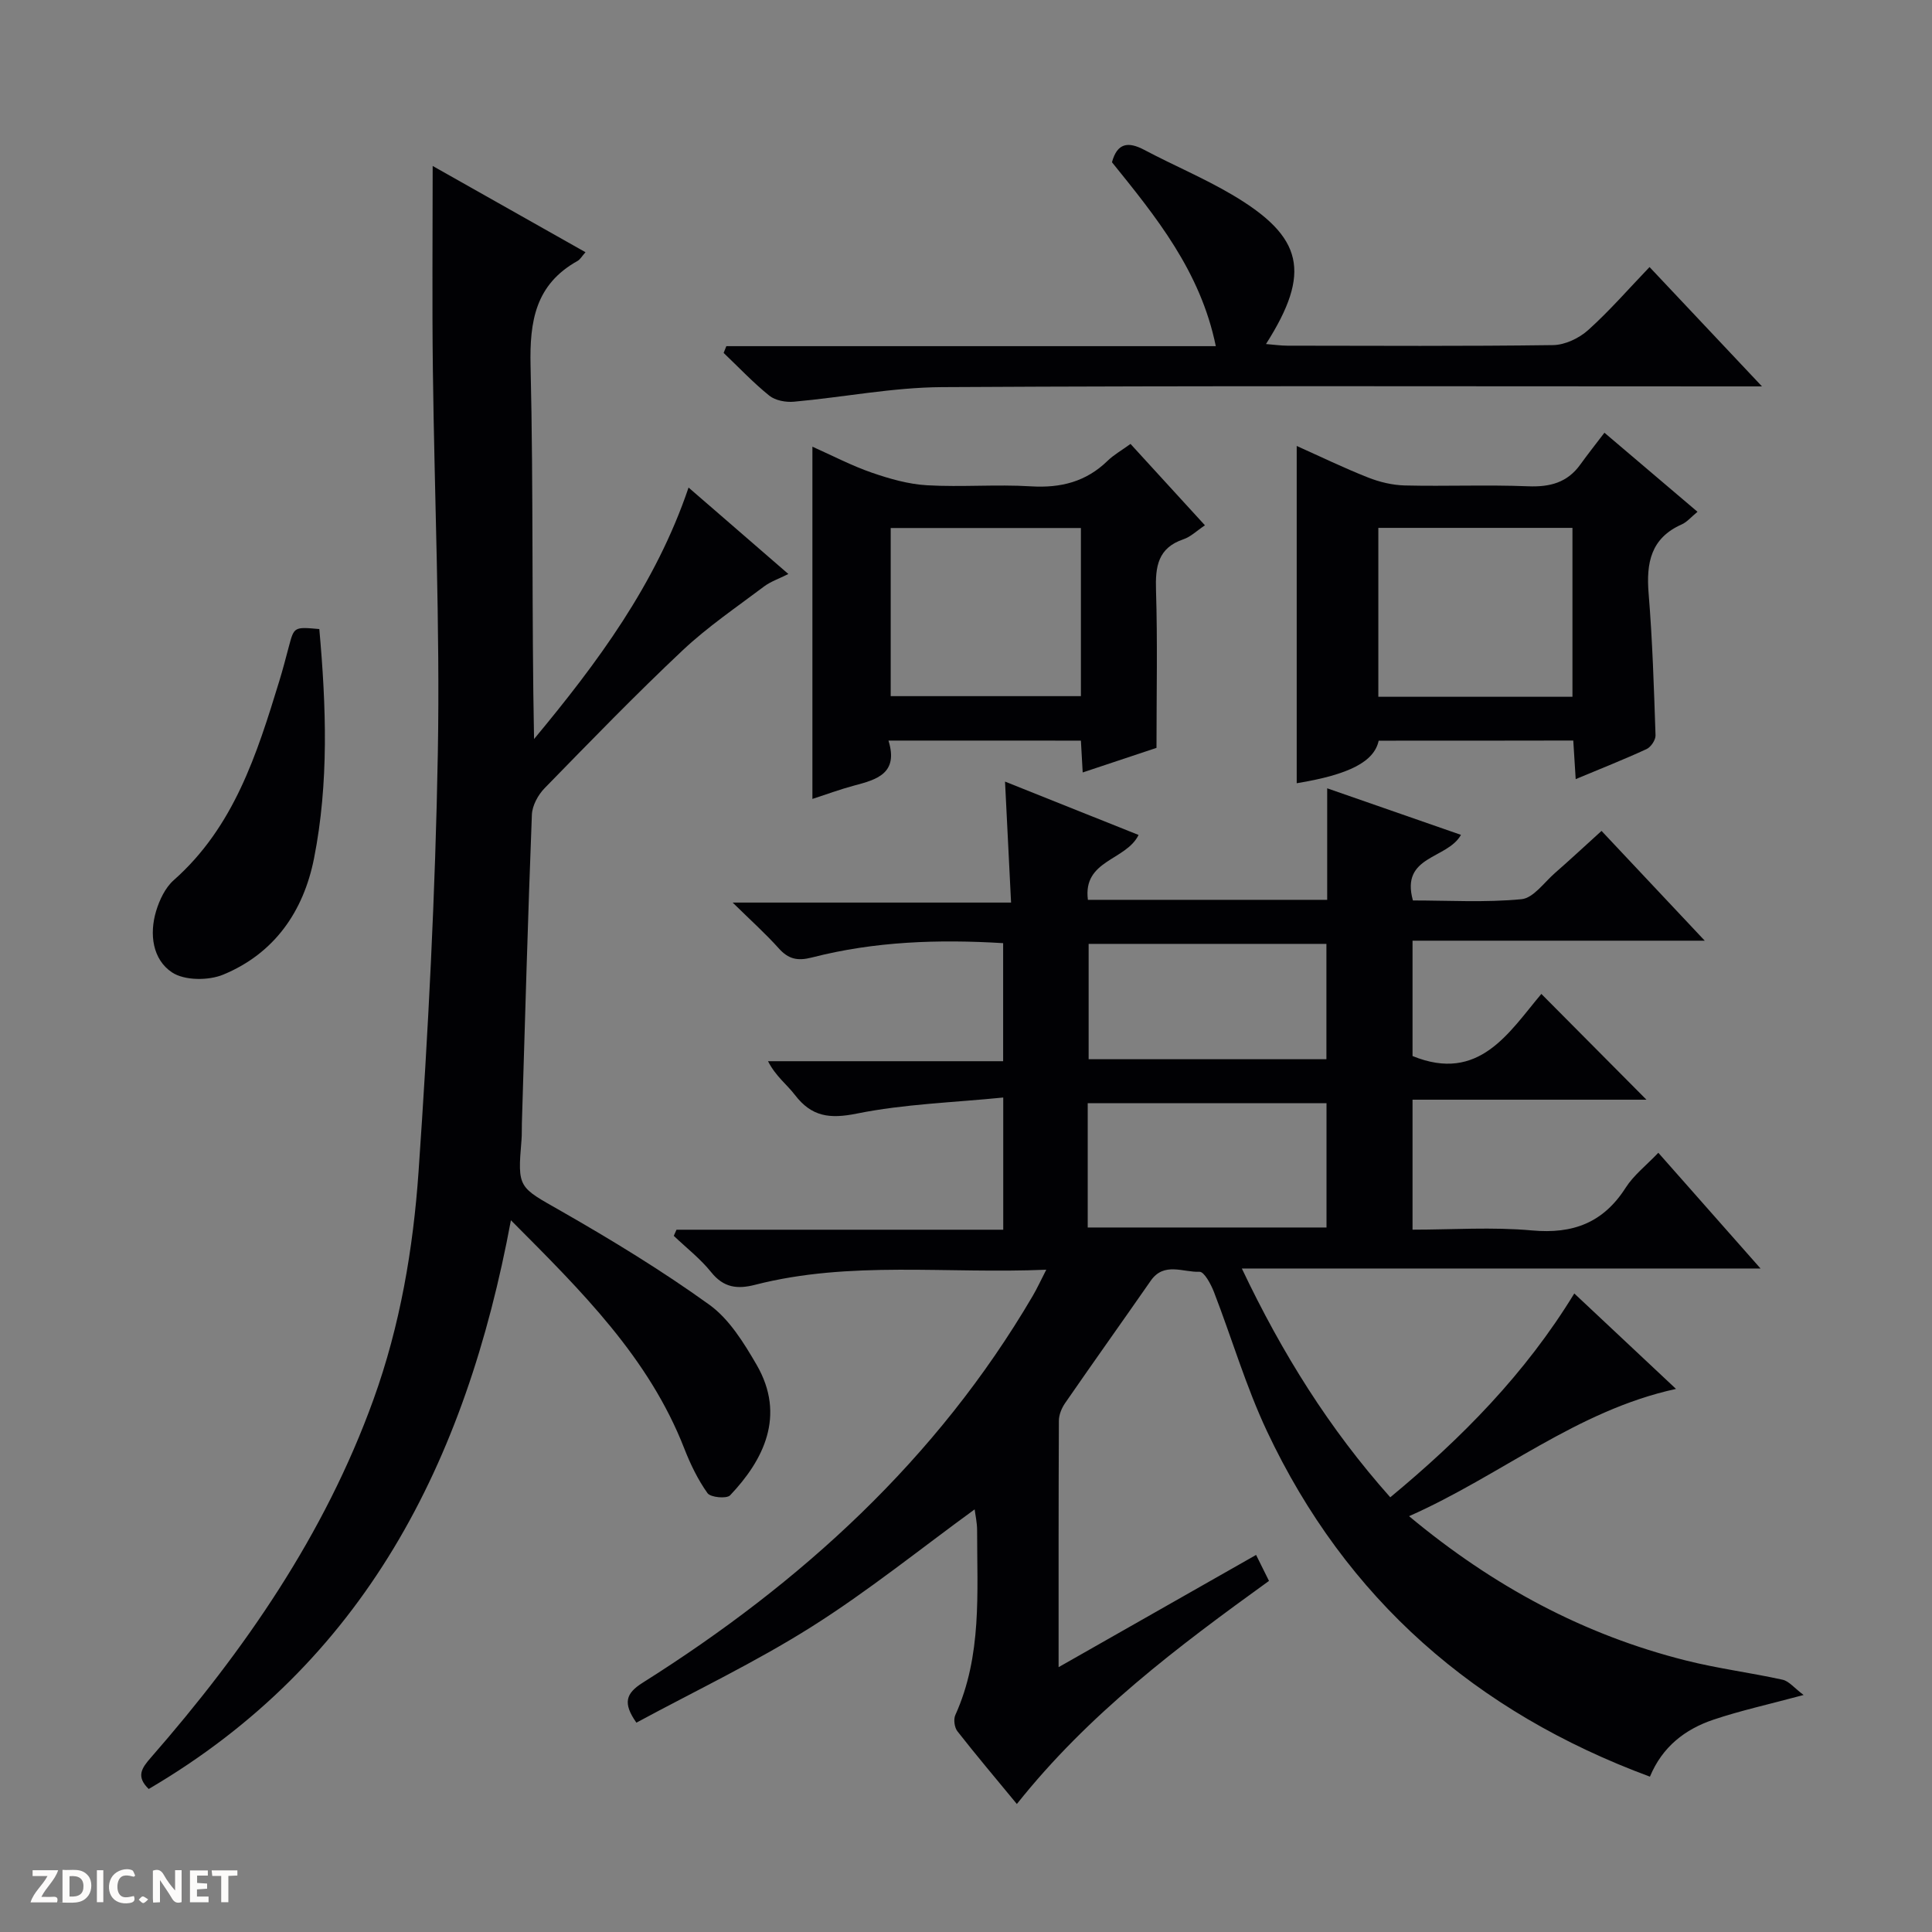 <svg enable-background="new 0 0 400 400" viewBox="0 0 400 400" xmlns="http://www.w3.org/2000/svg"><rect x="0" y="0" width="400" height="400" fill="#808080" stroke="none"/><g fill="#fcfbfa"><path d="m37.59 393.81c-.92.31-1.52.05-2-.78-.7-1.2-1.52-2.34-2.47-3.78v4.59c-.55.03-.95.05-1.41.07-.03-.37-.06-.64-.06-.91 0-1.91 0-3.81 0-5.7 1.13-.41 1.77-.03 2.29.91.62 1.11 1.38 2.14 2.31 3.19v-4.2h1.35v6.61z"/><path d="m12.94 393.88v-6.75c1.9.19 3.93-.54 5.37 1.29.8 1.01.78 2.88.03 3.97-1.37 1.97-3.4 1.51-6.4 1.49m2.45-1.22c2.04.12 2.92-.58 2.89-2.21-.03-1.51-.98-2.19-2.89-2z"/><path d="m11.81 393.87h-5.49c.68-2.18 2.47-3.48 3.51-5.45h-3.08v-1.21h5.29c-.71 2.13-2.44 3.48-3.47 5.51.86 0 1.63.04 2.39-.01.79-.05 1.14.21.85 1.16"/><path d="m39.33 393.86v-6.61h3.7v1.07h-2.22v1.52c.68.04 1.34.09 2.07.13v1.07c-.72.05-1.38.09-2.1.14v1.48h2.4v1.19h-3.85z"/><path d="m27.71 388.56c-1.15-.3-2.46-.61-3.1.64-.37.73-.41 1.93-.06 2.67.63 1.35 1.99.93 3.17.68.35.94-.01 1.32-.93 1.46-1.62.25-3.05-.27-3.76-1.48-.73-1.24-.6-3.03.31-4.17.88-1.11 2.71-1.7 4-1.16.32.13.44.74.65 1.12-.1.08-.19.16-.28.24"/><path d="m49.15 387.24v1.07c-.59.02-1.17.05-1.87.08v5.44h-1.48v-5.44h-1.85c-.05-.4-.08-.73-.13-1.15z"/><path d="m20.06 387.21h1.33v6.62h-1.33z"/><path d="m30.68 393.25c-.39.38-.8.79-1.05.76-.32-.05-.6-.45-.9-.7.26-.24.51-.64.8-.67.29-.04.62.3 1.15.61"/></g><path d="m210.53 373.5c-4.34-5.27-8.42-10.09-12.31-15.06-.61-.78-.84-2.46-.43-3.36 5.56-12.29 4.5-25.32 4.51-38.24 0-1.6-.37-3.2-.51-4.34-11.19 8.14-22.05 16.92-33.78 24.32-11.61 7.33-24.1 13.27-36.25 19.84-2.87-4.07-2.18-6.08 1.3-8.27 32.83-20.69 60.9-46.24 80.74-80.06.9-1.53 1.64-3.15 2.82-5.45-20.61.89-40.62-1.92-60.27 3.12-3.68.95-6.52.62-9.1-2.6-2.24-2.79-5.14-5.04-7.75-7.53.19-.42.37-.85.56-1.27h67.65c0-9.16 0-17.6 0-27.37-10.34 1.04-20.49 1.34-30.29 3.32-5.63 1.14-9.37.67-12.83-3.84-1.67-2.19-4-3.88-5.58-7h48.68c0-8.51 0-16.28 0-24.44-13.4-.82-26.61-.37-39.56 2.96-3.04.78-4.91.35-6.93-1.92-2.65-2.96-5.63-5.63-9.51-9.44h57.64c-.43-8.66-.82-16.54-1.25-25.05 9.53 3.81 18.68 7.47 27.65 11.05-2.62 5.34-11.58 5.15-10.49 13.43h49.54c0-7.53 0-14.79 0-23.09 9.64 3.35 18.58 6.47 27.7 9.64-2.86 5.1-12.57 4.23-9.95 13.58 7.36 0 14.97.46 22.47-.26 2.46-.23 4.68-3.45 6.92-5.41 3.13-2.73 6.17-5.57 9.66-8.73 6.97 7.42 13.84 14.72 21.37 22.73-20.66 0-40.38 0-60.5 0v23.88c13.79 5.63 19.97-4.92 26.67-12.86 7.53 7.57 14.76 14.85 21.76 21.9-15.34 0-31.68 0-48.43 0v26.91c8.2 0 16.53-.59 24.75.16 8.49.77 14.75-1.6 19.38-8.85 1.67-2.61 4.26-4.61 6.76-7.23 6.96 7.88 13.74 15.56 21.16 23.96-35.94 0-71.09 0-107.39 0 8.4 17.69 18.13 33.21 30.73 47.37 14.79-12.25 27.91-25.53 38.1-42.2 7.19 6.75 13.94 13.08 21.06 19.76-20.61 4.49-36.28 17.95-55.27 26.35 17.48 14.55 36.2 24.57 57.33 29.88 6.59 1.66 13.37 2.52 20.01 3.98 1.32.29 2.4 1.7 4.35 3.16-7.28 1.96-13.09 3.23-18.7 5.12-5.84 1.97-10.55 5.59-13.12 11.79-36.04-13.33-62.92-36.74-79.3-71.55-4.36-9.27-7.26-19.22-10.97-28.81-.62-1.61-2.03-4.21-2.98-4.17-3.38.15-7.35-2.11-10.1 1.85-5.89 8.47-11.88 16.86-17.74 25.35-.71 1.03-1.28 2.42-1.28 3.65-.08 16.64-.06 33.28-.06 51.01 13.92-7.91 27.13-15.42 40.89-23.24.93 1.87 1.76 3.54 2.67 5.38-18.92 13.66-37.29 27.44-52.2 46.19zm14.67-119.36h49.44c0-8.87 0-17.29 0-25.74-16.65 0-32.99 0-49.44 0zm49.42-34.84c0-8.42 0-16.17 0-23.88-16.67 0-33.01 0-49.23 0v23.88z" fill="#010104"/><path d="m89.58 34.36c10.49 5.92 20.98 11.84 31.64 17.86-.75.84-1.09 1.49-1.64 1.8-8.71 4.86-9.96 12.44-9.73 21.79.61 25.64.21 51.3.72 77.2 13.08-15.74 25.2-32.02 31.99-52.07 6.85 5.94 13.49 11.69 20.66 17.9-2 1.01-3.69 1.57-5.04 2.59-5.69 4.29-11.64 8.32-16.81 13.18-9.82 9.24-19.21 18.94-28.63 28.59-1.35 1.39-2.55 3.6-2.62 5.48-.83 21.28-1.42 42.57-2.07 63.86-.04 1.17.02 2.34-.08 3.5-.85 10.04-.63 9.66 8.2 14.7 10.5 6 20.88 12.33 30.69 19.39 4.12 2.97 7.14 7.88 9.78 12.42 6.14 10.58 1.38 19.82-5.48 27.04-.71.75-4.05.44-4.68-.45-1.99-2.79-3.53-5.98-4.79-9.2-7.34-18.86-21.26-32.59-35.91-47.3-9.32 50.14-30.35 91.58-74.99 117.75-2.67-2.58-1.46-4.32.43-6.48 19.39-22.2 35.99-46.15 46.1-74.15 5.52-15.28 8.23-31.22 9.34-47.23 2-28.85 3.48-57.77 3.99-86.68.47-26.45-.71-52.94-1.03-79.41-.17-13.77-.04-27.57-.04-42.08z" fill="#010104"/><path d="m285.44 153.35c-.93 4.35-6.11 7.03-16.97 8.81 0-23.05 0-46.12 0-69.83 4.93 2.21 9.77 4.56 14.77 6.53 2.4.95 5.07 1.59 7.64 1.65 8.49.2 17.01-.17 25.49.17 4.53.18 8.13-.75 10.83-4.52 1.55-2.15 3.2-4.23 4.98-6.57 7.1 6.03 13.01 11.05 19.27 16.37-1.31 1.07-2.16 2.12-3.26 2.61-6.42 2.84-7.38 7.98-6.86 14.31.8 9.76 1.1 19.57 1.43 29.36.03.96-.96 2.44-1.86 2.85-4.64 2.14-9.4 4.02-14.67 6.22-.18-2.87-.33-5.26-.5-7.99-13.31.03-26.57.03-40.29.03zm40.12-9.09c0-11.89 0-23.45 0-34.97-13.64 0-26.9 0-40.19 0v34.97z" fill="#010104"/><path d="m183.95 153.33c2.12 6.84-2.46 8.08-7.17 9.33-2.87.77-5.68 1.81-8.58 2.75 0-24.23 0-48.19 0-72.93 4.23 1.89 8.16 3.95 12.3 5.38 3.68 1.27 7.58 2.39 11.44 2.61 7.14.41 14.35-.22 21.49.22 6.18.38 11.43-.94 15.9-5.3 1.28-1.24 2.89-2.14 4.73-3.48 5.16 5.64 10.16 11.11 15.41 16.85-1.7 1.13-2.94 2.38-4.43 2.88-5.33 1.8-5.86 5.67-5.7 10.61.33 10.59.1 21.19.1 32.59-4.13 1.38-9.59 3.19-15.28 5.09-.13-2.32-.24-4.29-.37-6.59-12.98-.01-25.91-.01-39.84-.01zm39.84-44.01c-13.38 0-26.28 0-39.38 0v34.81h39.38c0-11.77 0-23.07 0-34.81z" fill="#010104"/><path d="m150.38 71.67h101.34c-3.18-15.53-12.4-26.8-21.5-38.08 1.09-4 3.34-4.33 6.69-2.56 6.01 3.19 12.33 5.83 18.18 9.28 14.79 8.73 16.45 16.1 7.02 30.92 1.67.13 3.06.34 4.45.34 18.33.02 36.66.13 54.98-.12 2.47-.03 5.39-1.42 7.26-3.1 4.42-3.97 8.34-8.49 12.72-13.06 7.82 8.3 15.08 16.01 23.28 24.71-2.89 0-4.6 0-6.31 0-54.48 0-108.97-.16-163.45.15-10.23.06-20.44 2.1-30.68 3.02-1.67.15-3.84-.25-5.08-1.25-3.35-2.7-6.33-5.87-9.46-8.85.19-.47.37-.94.56-1.4z" fill="#010104"/><path d="m66.11 130.24c1.44 16.08 1.99 31.85-1.09 47.46-2.18 11.01-8.21 19.7-18.79 24.08-3.06 1.27-8.04 1.26-10.62-.46-4.01-2.67-4.73-7.9-3.29-12.69.7-2.31 1.89-4.84 3.64-6.39 12.49-11.04 17.22-26.09 21.86-41.22.73-2.37 1.35-4.78 1.99-7.18 1.08-4.06 1.07-4.07 6.3-3.6z" fill="#010104"/></svg>